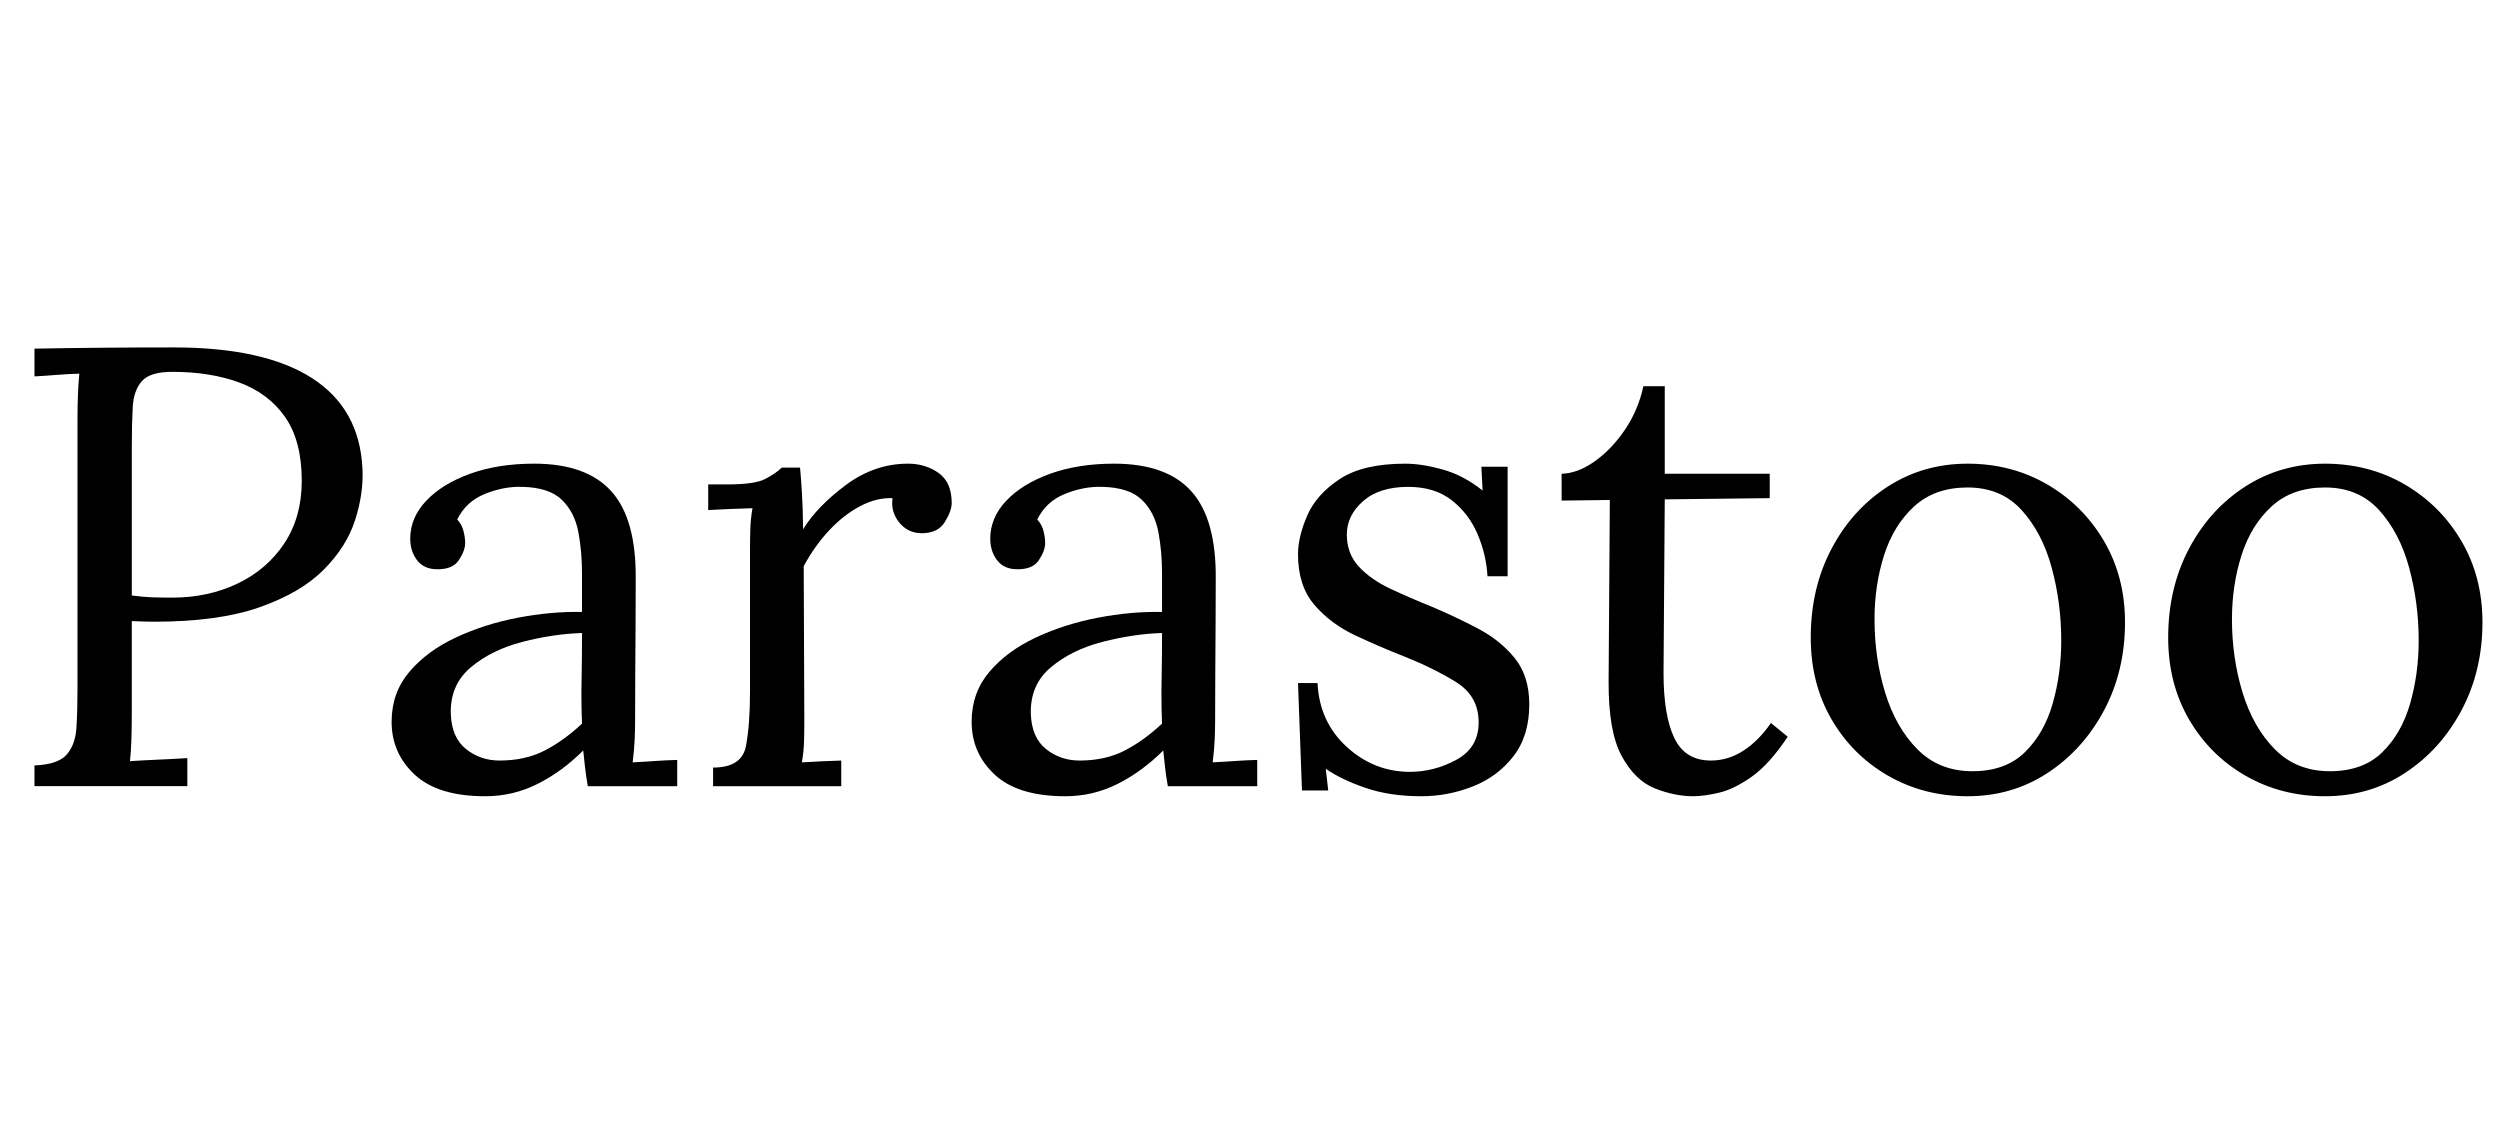 <svg width="49.162" height="22.501" viewBox="0 0 49.162 22.501" xmlns="http://www.w3.org/2000/svg"><path transform="translate(0 15.46) scale(.006 -.006)" d="m113 68q77 3 105.5 35.5t32 88 3.5 127.5v885q0 42 1.5 79.5t4.5 68.5q-37-1-73.5-4t-73.5-5v91q107 2 222 3t234 1q297 0 453.5-100.5t165.5-297.5q4-80-24-167.5t-103-163-210-123-345-47.5q-9 0-31.5 0.5t-42.5 1.5v-297q0-55-1.5-95.5t-4.5-66.5q47 3 94 5t94 5v-92h-501zm319 557q38-5 66.5-6t66.5-1q117 0 213.5 46t153.5 132 57 205q0 130-54 208t-149.5 113.5-220.5 35.5q-73 0-100-30.5t-30-85.5-3-128z"/><path transform="translate(7.281 15.46) scale(.006 -.006)" d="m713 0q-6 35-9 61.5t-6 55.5q-69-69-149.5-109.5t-171.5-40.5q-155 0-231 70.5t-76 173.5q0 95 58 163.5t152 112.5 203 65 211 19v127q0 71-12 135t-53.5 105-130.5 43q-60 2-122-23t-91-84q15-16 20.5-37.5t5.5-39.5q0-25-20.5-56t-71.5-30q-43 0-65.5 29.5t-22.5 70.5q0 69 52.5 124.5t144 88.5 209.5 33q172 0 253.5-91t79.5-288q0-77-0.5-153.5t-1-153.5-0.5-154q0-32-1.5-65t-6.5-74q37 2 73 4.5t73 3.5v-86zm-19 502q-94-3-195-29t-169.5-83.5-65.5-153.5q3-77 50-114.5t110-37.5q83 0 146 32t124 89q-1 23-1.5 49t-0.5 55q0 10 1 65.5t1 127.5z"/><path transform="translate(13.483 15.46) scale(.006 -.006)" d="m90 61q94 0 107.5 70t13.5 180v467q0 32 1 65t7 68q-37-1-72.5-2.5t-72.5-3.5v84h63q88 0 122 17t56 38h60q3-32 6-80t4-122q46 75 140 145t204 70q57 0 100-30.5t43-98.5q0-26-23-63t-79-36q-44 2-71 36.5t-21 78.5q-52 2-105.5-26t-101.5-79-84-118l2-504q0-41-1-72.5t-7-66.5q32 2 64.5 3.5t64.5 2.5v-84h-420z"/><path transform="translate(18.687 15.46) scale(.006 -.006)" d="m713 0q-6 35-9 61.5t-6 55.5q-69-69-149.5-109.5t-171.5-40.5q-155 0-231 70.5t-76 173.5q0 95 58 163.5t152 112.5 203 65 211 19v127q0 71-12 135t-53.5 105-130.5 43q-60 2-122-23t-91-84q15-16 20.5-37.5t5.5-39.5q0-25-20.5-56t-71.5-30q-43 0-65.5 29.5t-22.5 70.5q0 69 52.5 124.5t144 88.5 209.5 33q172 0 253.5-91t79.5-288q0-77-0.5-153.5t-1-153.5-0.5-154q0-32-1.5-65t-6.5-74q37 2 73 4.5t73 3.5v-86zm-19 502q-94-3-195-29t-169.5-83.5-65.5-153.5q3-77 50-114.5t110-37.5q83 0 146 32t124 89q-1 23-1.5 49t-0.5 55q0 10 1 65.5t1 127.5z"/><path transform="translate(24.889 15.46) scale(.006 -.006)" d="m510-33q-103 0-183 27.5t-130 62.5l8-71h-86l-13 352h64q6-127 95.5-209t207.5-82q79 0 152 39.5t73 122.5q0 86-73 131.5t-168 83.5q-82 32-163 70t-134.5 100.5-53.5 165.5q0 57 30 126.5t106.5 120 214.5 50.5q55 0 123-19t131-69l-4 78h86v-359h-66q-4 71-32.5 138t-84.5 111-143 44q-95 0-148-47t-53-109q0-63 39.5-105.5t103.5-72.5 136-59q78-33 151-71.5t120.5-97 47.5-151.5q0-103-52-170t-133.5-99-168.5-32z"/><path transform="translate(30.451 15.46) scale(.006 -.006)" d="m475-33q-62 0-127 26t-108.5 106.5-42.5 244.5l4 594-158-2v88q52 1 107.5 40t99.5 103.5 61 143.5h70v-287h344v-80l-344-4-4-569q0-140 35.5-213.5t119.5-73.5q57 0 107 32.5t90 90.5l55-45q-60-90-118-131t-107.5-52.5-83.5-11.5z"/><path transform="translate(35.104 15.46) scale(.006 -.006)" d="m598-33q-143 0-260 67t-185.5 184.5-68.5 268.5q0 162 68 291t184.5 204 261.5 75q144 0 261-68t186-185.5 69-266.5q0-159-68.5-288t-185-205.5-262.5-76.5zm16 82q108 0 171.5 62t91.5 160 28 206q0 123-31 238t-98.5 189.5-177.5 74.5q-107 0-174.5-61.5t-99-160-31.5-210.5q0-127 35-241t106-185.5 180-71.5z"/><path transform="translate(42.133 15.46) scale(.006 -.006)" d="m598-33q-143 0-260 67t-185.5 184.5-68.5 268.5q0 162 68 291t184.5 204 261.5 75q144 0 261-68t186-185.5 69-266.5q0-159-68.5-288t-185-205.5-262.5-76.5zm16 82q108 0 171.5 62t91.5 160 28 206q0 123-31 238t-98.5 189.5-177.5 74.5q-107 0-174.5-61.5t-99-160-31.5-210.5q0-127 35-241t106-185.5 180-71.5z"/></svg>